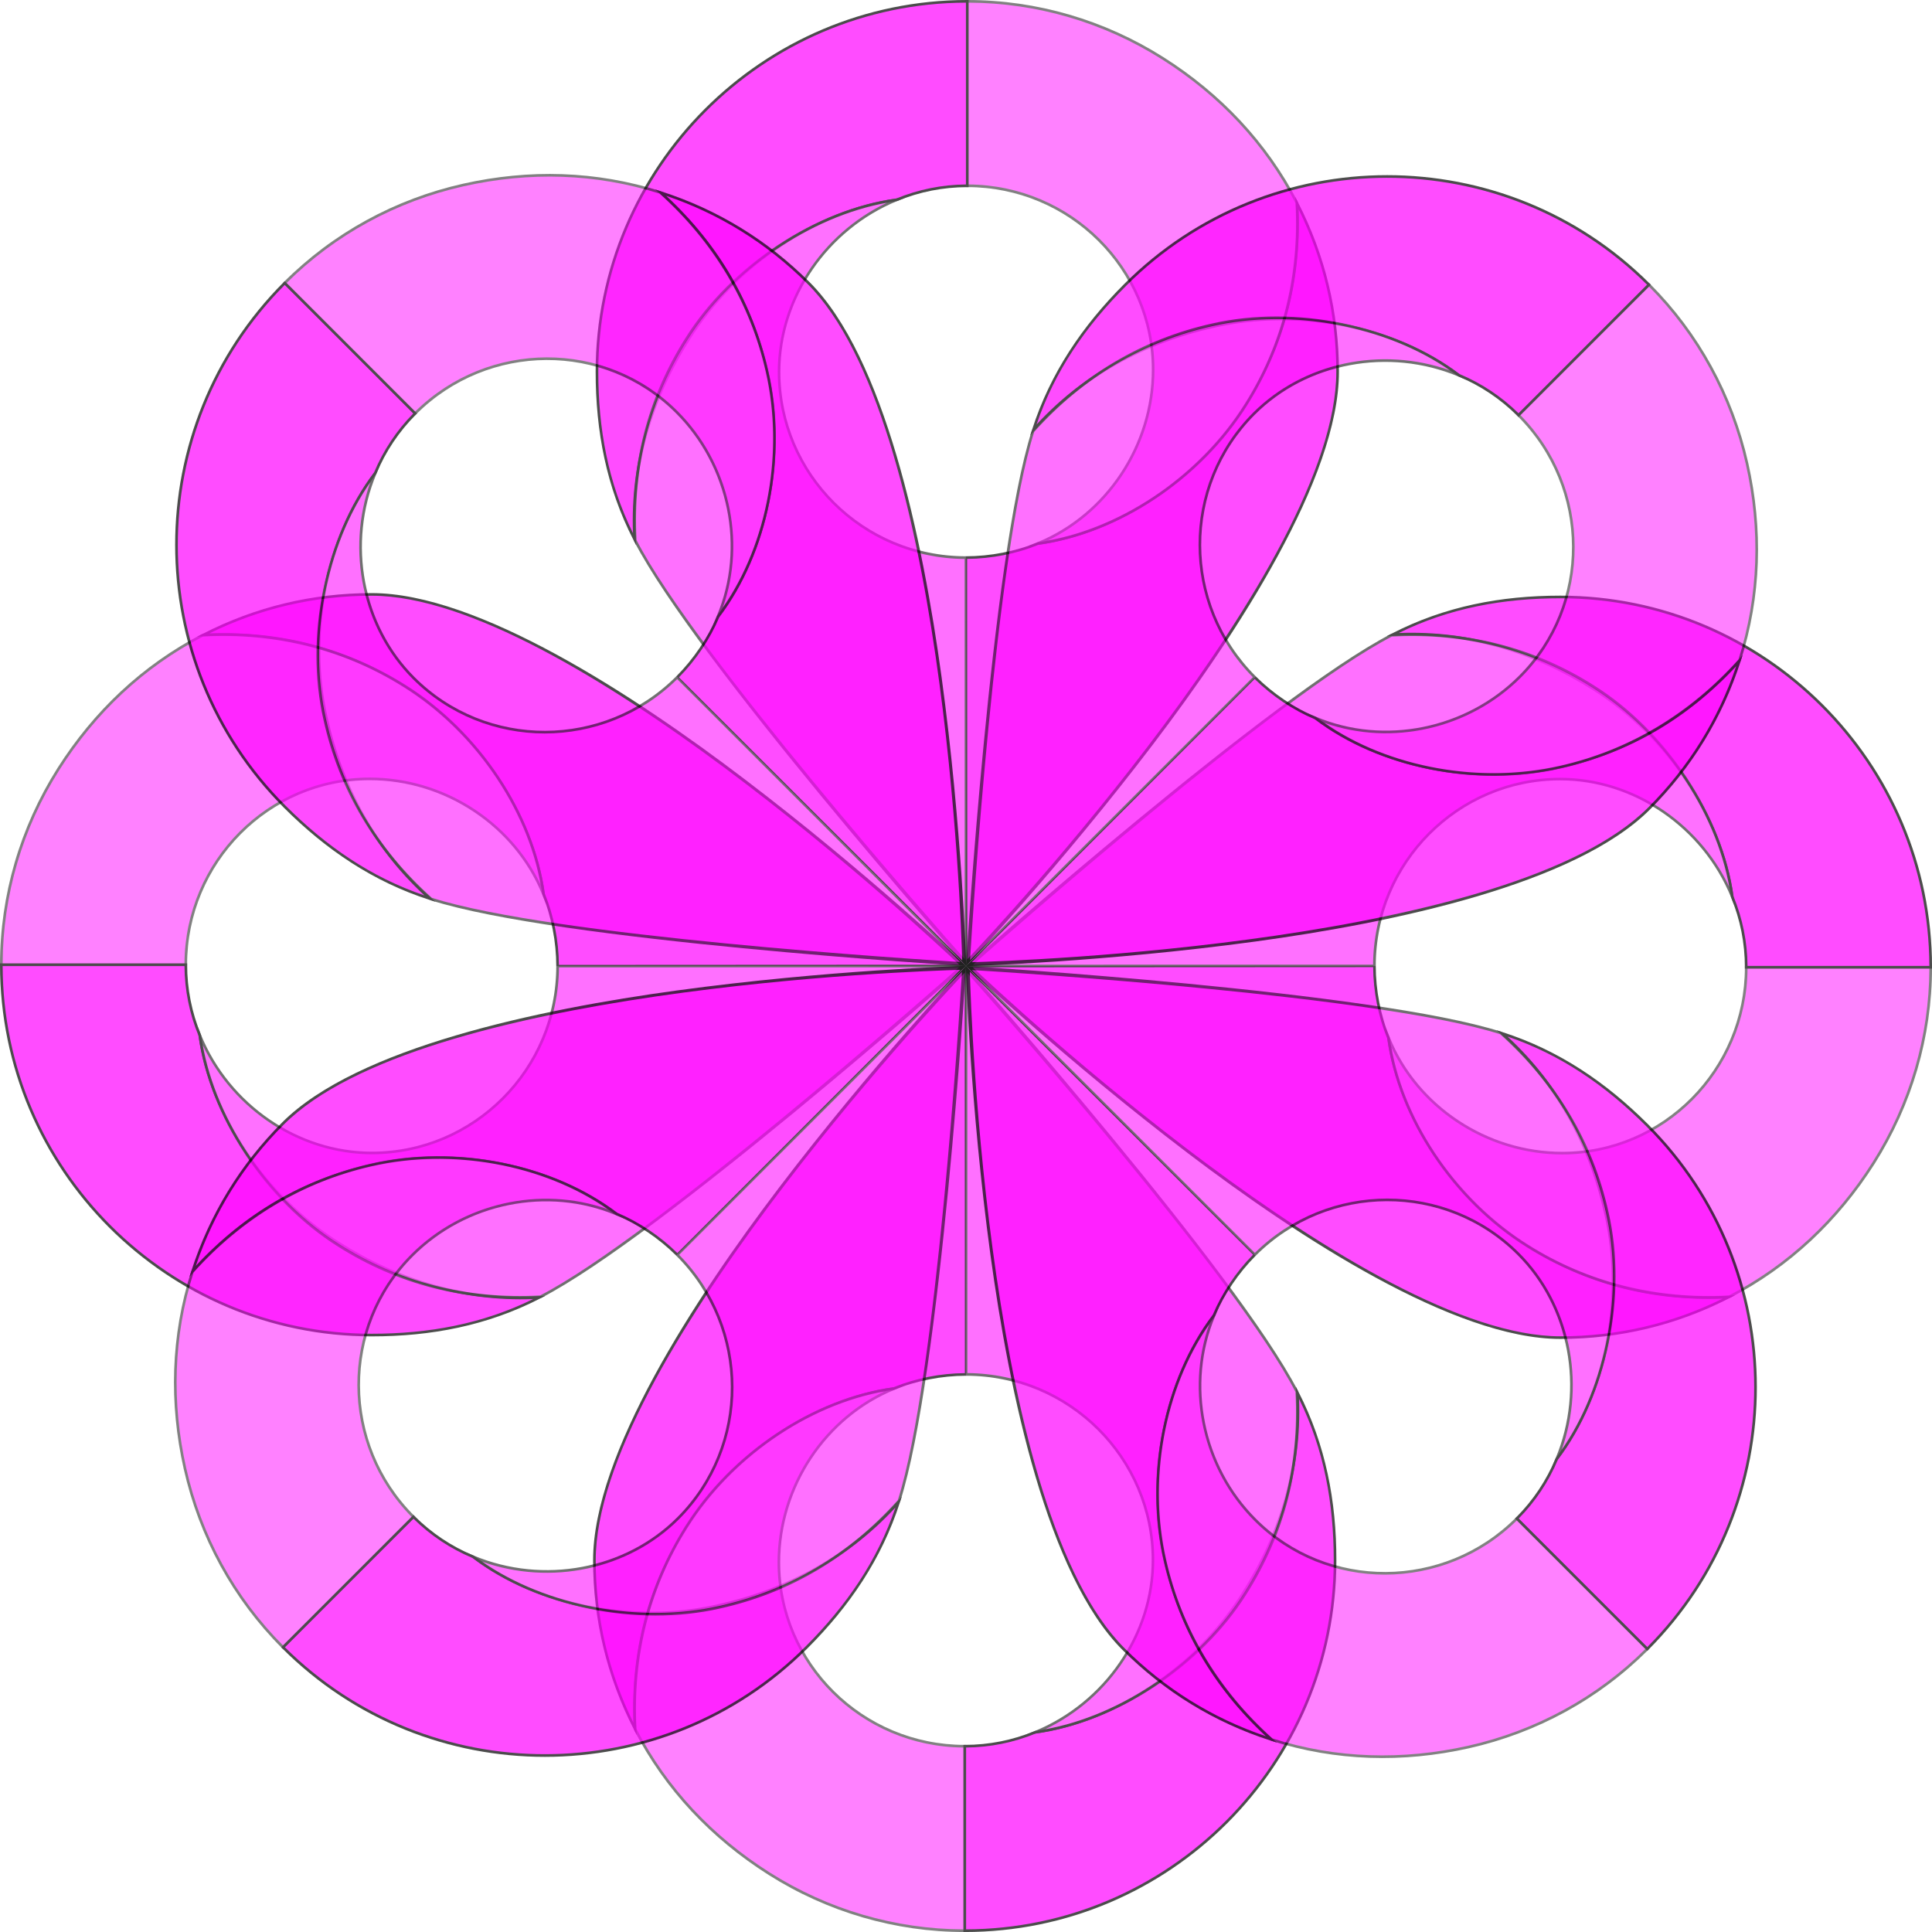 <?xml version="1.0" encoding="UTF-8"?><svg id="Main_Graphic" xmlns="http://www.w3.org/2000/svg" viewBox="0 0 663.57 663.57"><defs><style>.cls-1{fill:#f0f;}.cls-2{opacity:.8;}.cls-3{opacity:.7;}</style></defs><g id="Bottom"><g class="cls-3"><path class="cls-1" d="m217.97,185.25c-1.3-24.13,5.08-47.6,18.75-69.08,15.2-24.18,42.86-43.67,71.27-47.55,7.48-3.08,15.66-4.79,24.24-4.79V.46c-70.14,0-127.19,57.06-127.19,127.19,0,20.84,4.01,40.22,12.94,57.6Z"/><path d="m218.54,187.36l-.98-1.91c-9.3-18.11-12.98-37.35-12.98-57.81C204.58,57.26,261.84,0,332.23,0h.46v64.28h-.46c-8.3,0-16.4,1.6-24.06,4.76l-.11.03c-27.37,3.74-55.22,22.32-70.95,47.34-13.07,20.55-20.04,43.5-18.68,68.81l.11,2.14ZM331.77.91c-69.67.25-126.28,57.01-126.28,126.74,0,19.59,3.33,38.04,11.92,55.48-.93-24.68,6.11-47.07,18.92-67.21,15.85-25.22,43.92-43.96,71.54-47.75,7.62-3.13,15.66-4.74,23.9-4.81V.91Z"/><path class="cls-1" d="m445.46,69.78c1.3,24.13-4.06,47.91-17.72,69.38-15.2,24.18-42.86,43.67-71.27,47.55-7.48,3.08-16.17,4.8-24.75,4.8l.07,139.1s127.63-132.8,127.63-202.94c0-20.84-5.04-40.53-13.96-57.9Z"/><path d="m331.79,331.79v-1.12s-.07-139.56-.07-139.56v-.05c8.38,0,17.11-1.69,24.57-4.77l.11-.03c27.37-3.74,55.22-22.32,70.95-47.34,13.07-20.55,19.01-43.8,17.65-69.11l-.11-2.14.98,1.91c9.3,18.11,14.01,37.66,14.01,58.11,0,36.36-34.75,89.7-63.91,128.05-31.56,41.51-63.2,75.08-63.52,75.41l-.66.65Zm.39-139.82l.07,137.5c10.73-11.35,126.72-135.51,126.72-201.79,0-19.59-4.36-38.35-12.95-55.79.93,24.68-5.08,47.38-17.89,67.51-15.85,25.22-43.93,43.96-71.54,47.75-7.42,3.05-16.07,4.75-24.41,4.81Z"/><g class="cls-3"><path class="cls-1" d="m396.05,127.01c0,26.48-16.38,50.13-39.59,59.65,28.41-3.86,56.06-22.92,71.58-47.79,13.42-21.52,18.66-45.21,17.36-69.21C424.3,28.76,381.52.46,332.23.46v63.37c35.19,0,63.83,28.17,63.83,63.19Z"/><path d="m352.98,187.59l3.31-1.36c23.51-9.64,39.31-33.44,39.31-59.23,0-34.59-28.43-62.73-63.37-62.73h-.46V0h.46c23.8,0,47.12,6.8,67.43,19.66,19.61,12.42,35.53,29.2,46.16,49.78l.05.19c1.34,24.9-4.48,48.72-17.43,69.48-15.83,25.37-44.05,44.22-71.9,48l-3.54.48Zm-20.3-124.23c35.24.24,63.83,28.7,63.83,63.64,0,24.97-14.61,48.1-36.68,58.65,26.46-4.77,52.78-22.93,67.82-47.04,12.84-20.57,18.62-44.17,17.3-68.85-10.55-20.4-26.34-37.03-45.79-49.34C379.13,7.75,356.15,1,332.68.91v62.45Z"/></g><g class="cls-2"><path class="cls-1" d="m267.57,127.7c0-26.62,17.21-49.52,40.42-59.08-28.41,3.88-56.91,23.43-72.1,47.6-13.67,21.48-19.02,45.26-17.72,69.38,21.1,41.1,113.62,144.98,113.62,144.98l-.02-139.07c-35.19,0-64.19-28.62-64.19-63.81Z"/><path d="m331.79,331.79l-.69-.77c-.92-1.04-92.45-104.53-113.34-145.21l-.05-.18c-1.38-25.5,4.61-48.94,17.79-69.66,15.59-24.81,44.69-44.02,72.42-47.81l3.53-.48-3.29,1.36c-24.01,9.89-40.13,33.46-40.13,58.66,0,34.94,28.59,63.36,63.74,63.36h0s.02,140.73.02,140.73Zm-113.17-146.3c19.88,38.61,103.61,133.61,112.72,143.9l-.02-137.41c-35.44-.25-64.19-28.98-64.19-64.27,0-24.42,14.93-47.34,37.49-58.08-26.41,4.8-53.52,23.27-68.33,46.84-13.06,20.53-19,43.75-17.66,69.02Z"/></g></g><g class="cls-3"><path class="cls-1" d="m445.61,478.33c1.3,24.13-5.08,47.6-18.75,69.08-15.2,24.18-42.86,43.67-71.27,47.55-7.48,3.08-15.66,4.79-24.24,4.79v63.37c70.14,0,127.19-57.06,127.19-127.19,0-20.84-4.01-40.22-12.94-57.6Z"/><path d="m445.04,476.21l.98,1.91c9.3,18.11,12.98,37.35,12.98,57.81,0,70.39-57.26,127.65-127.65,127.65h-.46v-64.28h.46c8.3,0,16.4-1.6,24.06-4.76l.11-.03c27.37-3.74,55.22-22.32,70.95-47.34,13.07-20.55,20.04-43.5,18.68-68.81l-.11-2.14Zm-113.23,186.45c69.67-.25,126.28-57.01,126.28-126.74,0-19.59-3.33-38.04-11.92-55.48.93,24.68-6.11,47.07-18.92,67.21-15.85,25.22-43.92,43.96-71.54,47.75-7.62,3.13-15.66,4.74-23.9,4.81v62.45Z"/><path class="cls-1" d="m218.12,593.8c-1.3-24.13,4.06-47.91,17.72-69.38,15.2-24.18,42.86-43.67,71.27-47.55,7.48-3.08,16.17-4.8,24.75-4.8l-.07-139.1s-127.63,132.8-127.63,202.94c0,20.84,5.04,40.53,13.96,57.9Z"/><path d="m331.79,331.79v1.12s.07,139.56.07,139.56v.05c-8.38,0-17.11,1.69-24.57,4.77l-.11.03c-27.37,3.74-55.22,22.32-70.95,47.34-13.07,20.55-19.01,43.8-17.65,69.11l.11,2.14-.98-1.91c-9.3-18.11-14.01-37.66-14.01-58.11,0-36.36,34.75-89.7,63.91-128.05,31.56-41.51,63.2-75.08,63.52-75.41l.66-.65Zm-.39,139.82l-.07-137.5c-10.73,11.35-126.72,135.51-126.72,201.79,0,19.59,4.36,38.35,12.95,55.79-.93-24.68,5.08-47.38,17.89-67.51,15.85-25.22,43.93-43.96,71.54-47.75,7.42-3.05,16.07-4.75,24.41-4.81Z"/><g class="cls-3"><path class="cls-1" d="m267.52,536.56c0-26.48,16.38-50.13,39.59-59.65-28.41,3.86-56.06,22.92-71.58,47.79-13.42,21.52-18.66,45.21-17.36,69.21,21.11,40.9,63.88,69.2,113.18,69.2v-63.37c-35.19,0-63.83-28.17-63.83-63.19Z"/><path d="m310.59,475.98l-3.31,1.36c-23.51,9.64-39.31,33.44-39.31,59.23,0,34.59,28.43,62.73,63.37,62.73h.46v64.28h-.46c-23.8,0-47.12-6.8-67.43-19.66-19.61-12.42-35.53-29.2-46.16-49.78l-.05-.19c-1.34-24.9,4.48-48.72,17.43-69.48,15.83-25.37,44.05-44.22,71.9-48l3.54-.48Zm20.3,124.23c-35.24-.24-63.83-28.7-63.83-63.64,0-24.97,14.61-48.1,36.68-58.65-26.46,4.77-52.78,22.93-67.82,47.04-12.84,20.57-18.62,44.17-17.3,68.85,10.55,20.4,26.34,37.03,45.79,49.34,20.04,12.69,43.02,19.43,66.48,19.52v-62.45Z"/></g><g class="cls-2"><path class="cls-1" d="m396,535.87c0,26.62-17.21,49.52-40.42,59.08,28.41-3.88,56.91-23.43,72.1-47.6,13.67-21.48,19.02-45.26,17.72-69.38-21.1-41.1-113.62-144.98-113.62-144.98l.02,139.07c35.19,0,64.19,28.62,64.19,63.81Z"/><path d="m331.79,331.79l.69.77c.92,1.04,92.45,104.53,113.34,145.21l.05.18c1.38,25.5-4.61,48.94-17.79,69.66-15.59,24.81-44.69,44.02-72.42,47.81l-3.53.48,3.29-1.36c24.01-9.89,40.13-33.46,40.13-58.66,0-34.94-28.59-63.36-63.74-63.36h0s-.02-140.73-.02-140.73Zm113.17,146.3c-19.88-38.61-103.61-133.61-112.72-143.9l.02,137.41c35.44.25,64.19,28.98,64.19,64.27,0,24.42-14.93,47.34-37.49,58.08,26.41-4.8,53.52-23.27,68.33-46.84,13.06-20.53,19-43.75,17.66-69.02Z"/></g></g><g class="cls-3"><path class="cls-1" d="m478.33,217.97c24.13-1.3,47.6,5.08,69.08,18.75,24.18,15.2,43.67,42.86,47.55,71.27,3.08,7.48,4.79,15.66,4.79,24.24h63.37c0-70.14-57.06-127.19-127.19-127.19-20.84,0-40.22,4.01-57.6,12.94Z"/><path d="m476.21,218.54l1.91-.98c18.11-9.3,37.35-12.98,57.81-12.98,70.39,0,127.65,57.26,127.65,127.65v.46h-64.28v-.46c0-8.3-1.6-16.4-4.76-24.06l-.03-.11c-3.74-27.37-22.32-55.22-47.34-70.95-20.55-13.07-43.5-20.04-68.81-18.68l-2.14.11Zm186.45,113.23c-.25-69.67-57.01-126.28-126.74-126.28-19.59,0-38.04,3.33-55.48,11.92,24.68-.93,47.07,6.11,67.21,18.92,25.22,15.85,43.96,43.92,47.75,71.54,3.13,7.62,4.74,15.66,4.81,23.9h62.45Z"/><path class="cls-1" d="m593.8,445.46c-24.13,1.3-47.91-4.06-69.38-17.72-24.18-15.2-43.67-42.86-47.55-71.27-3.08-7.48-4.8-16.17-4.8-24.75l-139.1.07s132.8,127.63,202.94,127.63c20.84,0,40.53-5.04,57.9-13.96Z"/><path d="m331.79,331.79h1.12s139.56-.07,139.56-.07h.05c0,8.38,1.69,17.11,4.77,24.57l.03.11c3.74,27.37,22.32,55.22,47.34,70.95,20.55,13.07,43.8,19.01,69.11,17.65l2.14-.11-1.91.98c-18.11,9.3-37.66,14.01-58.11,14.01-36.36,0-89.7-34.75-128.05-63.91-41.51-31.56-75.08-63.2-75.41-63.52l-.65-.66Zm139.82.39l-137.5.07c11.35,10.73,135.51,126.72,201.79,126.72,19.59,0,38.35-4.36,55.79-12.95-24.68.93-47.38-5.08-67.51-17.89-25.22-15.85-43.96-43.93-47.75-71.54-3.05-7.42-4.75-16.07-4.81-24.41Z"/><g class="cls-3"><path class="cls-1" d="m536.56,396.05c-26.48,0-50.13-16.38-59.65-39.59,3.86,28.41,22.92,56.06,47.79,71.58,21.52,13.42,45.21,18.66,69.21,17.36,40.9-21.11,69.2-63.88,69.2-113.18h-63.37c0,35.19-28.17,63.83-63.19,63.83Z"/><path d="m475.98,352.98l1.36,3.31c9.64,23.51,33.44,39.31,59.23,39.31,34.59,0,62.73-28.43,62.73-63.37v-.46h64.28v.46c0,23.8-6.8,47.12-19.66,67.43-12.42,19.61-29.2,35.53-49.78,46.16l-.19.05c-24.9,1.34-48.72-4.48-69.48-17.43-25.37-15.83-44.22-44.05-48-71.9l-.48-3.54Zm124.23-20.3c-.24,35.24-28.7,63.83-63.64,63.83-24.97,0-48.1-14.61-58.65-36.68,4.77,26.46,22.93,52.78,47.04,67.82,20.57,12.84,44.17,18.62,68.85,17.3,20.4-10.55,37.03-26.34,49.34-45.79,12.69-20.04,19.43-43.02,19.52-66.48h-62.45Z"/></g><g class="cls-2"><path class="cls-1" d="m535.87,267.57c26.62,0,49.52,17.21,59.08,40.42-3.88-28.41-23.43-56.91-47.6-72.1-21.48-13.67-45.26-19.02-69.38-17.72-41.1,21.1-144.98,113.62-144.98,113.62l139.07-.02c0-35.19,28.62-64.19,63.81-64.19Z"/><path d="m331.79,331.79l.77-.69c1.04-.92,104.53-92.45,145.21-113.34l.18-.05c25.5-1.38,48.94,4.61,69.66,17.79,24.81,15.59,44.02,44.69,47.81,72.42l.48,3.53-1.36-3.29c-9.89-24.01-33.46-40.13-58.66-40.13-34.94,0-63.36,28.59-63.36,63.74h0s-140.73.02-140.73.02Zm146.3-113.17c-38.61,19.88-133.61,103.61-143.9,112.72l137.41-.02c.25-35.44,28.98-64.19,64.27-64.19,24.42,0,47.34,14.93,58.08,37.49-4.8-26.41-23.27-53.52-46.84-68.33-20.53-13.06-43.75-19-69.02-17.66Z"/></g></g><g class="cls-3"><path class="cls-1" d="m185.25,445.61c-24.13,1.3-47.6-5.08-69.08-18.75-24.18-15.2-43.67-42.86-47.55-71.27-3.08-7.48-4.79-15.66-4.79-24.24H.46c0,70.14,57.06,127.19,127.19,127.19,20.84,0,40.22-4.01,57.6-12.94Z"/><path d="m187.36,445.04l-1.91.98c-18.11,9.3-37.35,12.98-57.81,12.98C57.26,459,0,401.74,0,331.35v-.46h64.28v.46c0,8.3,1.6,16.4,4.76,24.06l.03.11c3.74,27.37,22.32,55.22,47.34,70.95,20.55,13.07,43.5,20.04,68.81,18.68l2.14-.11ZM.91,331.81c.25,69.67,57.01,126.28,126.74,126.28,19.59,0,38.04-3.33,55.48-11.92-24.68.93-47.07-6.11-67.21-18.92-25.22-15.85-43.96-43.92-47.75-71.54-3.13-7.62-4.74-15.66-4.81-23.9H.91Z"/><path class="cls-1" d="m69.78,218.12c24.13-1.3,47.91,4.06,69.38,17.72,24.18,15.2,43.67,42.86,47.55,71.27,3.08,7.48,4.8,16.17,4.8,24.75l139.1-.07s-132.8-127.63-202.94-127.63c-20.84,0-40.53,5.04-57.9,13.96Z"/><path d="m331.79,331.79h-1.12s-139.56.07-139.56.07h-.05c0-8.38-1.69-17.11-4.77-24.57l-.03-.11c-3.74-27.37-22.32-55.22-47.34-70.95-20.55-13.07-43.8-19.01-69.11-17.65l-2.14.11,1.91-.98c18.11-9.3,37.66-14.01,58.11-14.01,36.36,0,89.7,34.75,128.05,63.91,41.51,31.56,75.08,63.2,75.41,63.52l.65.66Zm-139.82-.39l137.5-.07c-11.35-10.73-135.51-126.72-201.79-126.72-19.59,0-38.35,4.36-55.79,12.95,24.68-.93,47.38,5.08,67.51,17.89,25.22,15.85,43.96,43.93,47.75,71.54,3.05,7.42,4.75,16.07,4.81,24.41Z"/><g class="cls-3"><path class="cls-1" d="m127.01,267.52c26.48,0,50.13,16.38,59.65,39.59-3.86-28.41-22.92-56.06-47.79-71.58-21.52-13.42-45.21-18.66-69.21-17.36C28.76,239.28.46,282.06.46,331.35h63.37c0-35.19,28.17-63.83,63.19-63.83Z"/><path d="m187.59,310.59l-1.36-3.31c-9.64-23.51-33.44-39.31-59.23-39.31-34.59,0-62.73,28.43-62.73,63.37v.46H0v-.46c0-23.8,6.8-47.12,19.66-67.43,12.42-19.61,29.2-35.53,49.78-46.16l.19-.05c24.9-1.34,48.72,4.48,69.48,17.43,25.37,15.83,44.22,44.05,48,71.9l.48,3.54Zm-124.23,20.3c.24-35.24,28.7-63.83,63.64-63.83,24.97,0,48.1,14.61,58.65,36.68-4.77-26.46-22.93-52.78-47.04-67.82-20.57-12.84-44.17-18.62-68.85-17.3-20.4,10.55-37.03,26.34-49.34,45.79C7.75,284.45,1,307.43.91,330.89h62.45Z"/></g><g class="cls-2"><path class="cls-1" d="m127.7,396c-26.62,0-49.52-17.21-59.08-40.42,3.88,28.41,23.43,56.91,47.6,72.1,21.48,13.67,45.26,19.02,69.38,17.72,41.1-21.1,144.98-113.62,144.98-113.62l-139.07.02c0,35.19-28.62,64.19-63.81,64.19Z"/><path d="m331.79,331.79l-.77.69c-1.04.92-104.53,92.45-145.21,113.34l-.18.05c-25.5,1.38-48.94-4.61-69.66-17.79-24.81-15.59-44.02-44.69-47.81-72.42l-.48-3.53,1.36,3.29c9.89,24.01,33.46,40.13,58.66,40.13,34.94,0,63.36-28.59,63.36-63.74h0s140.73-.02,140.73-.02Zm-146.3,113.17c38.61-19.88,133.61-103.61,143.9-112.72l-137.41.02c-.25,35.44-28.98,64.19-64.27,64.19-24.42,0-47.34-14.93-58.08-37.49,4.8,26.41,23.27,53.52,46.84,68.33,20.53,13.06,43.75,19,69.02,17.66Z"/></g></g><g class="cls-3"><path class="cls-1" d="m354.92,147.69c16.14-17.98,37.25-30.07,62.1-35.59,27.84-6.35,61.19-.57,84.02,16.77,7.47,3.11,14.46,7.68,20.53,13.75l44.81-44.81c-49.59-49.59-130.29-49.59-179.88,0-14.74,14.74-25.6,31.28-31.58,49.87Z"/><path d="m353.83,149.58l.66-2.04c6.23-19.38,17.23-35.59,31.69-50.06,49.77-49.77,130.75-49.77,180.52,0l.32.32-45.45,45.45-.32-.32c-5.87-5.87-12.73-10.46-20.38-13.65l-.1-.06c-22-16.71-54.83-23.26-83.64-16.69-23.78,5.28-44.93,16.59-61.86,35.45l-1.43,1.59Zm211.9-51.77c-49.44-49.09-129.6-48.98-178.91.32-13.85,13.85-24.54,29.25-30.8,47.66,16.79-18.11,37.6-28.97,60.9-34.15,29.04-6.62,62.14-.02,84.35,16.82,7.6,3.18,14.43,7.72,20.3,13.5l44.16-44.16Z"/><path class="cls-1" d="m597.43,226.89c-16.14,17.98-36.74,31.01-61.59,36.53-27.84,6.35-61.19.57-84.02-16.77-7.47-3.11-14.83-8.04-20.89-14.1l-98.31,98.41s184.16-3.66,233.75-53.25c14.74-14.74,25.09-32.22,31.07-50.82Z"/><path d="m331.79,331.79l.79-.79,98.63-98.73.03-.03c5.93,5.93,13.3,10.9,20.75,14.01l.1.06c22,16.71,54.83,23.26,83.65,16.69,23.77-5.28,44.42-17.52,61.35-36.39l1.43-1.59-.66,2.04c-6.23,19.38-16.72,36.53-31.18,51-25.71,25.71-88,38.85-135.73,45.35-51.67,7.04-97.78,8.4-98.24,8.41h-.92Zm99.14-98.59l-97.18,97.28c15.62-.43,185.43-6.22,232.29-53.09,13.85-13.85,24.04-30.2,30.29-48.6-16.79,18.11-37.1,29.91-60.39,35.08-29.05,6.62-62.15.02-84.35-16.82-7.4-3.1-14.72-8-20.67-13.86Z"/><g class="cls-3"><path class="cls-1" d="m522.03,232.43c-18.73,18.73-47.04,23.86-70.17,14.18,22.82,17.36,55.85,23.43,84.41,16.82,24.71-5.72,45.17-18.77,61.22-36.66,13.99-43.84,3.76-94.1-31.1-128.96l-44.81,44.81c24.89,24.89,25.21,65.05.45,89.81Z"/><path d="m448.73,244.81l3.3,1.38c23.44,9.81,51.44,4.15,69.67-14.09,24.46-24.46,24.26-64.46-.45-89.17l-.32-.32,45.45-45.45.32.32c16.83,16.83,28.51,38.12,33.78,61.58,5.09,22.64,4.48,45.77-2.57,67.84l-.1.17c-16.66,18.56-37.62,31.28-61.46,36.8-29.13,6.75-62.41.12-84.79-16.9l-2.85-2.16Zm73.49-102.2c24.74,25.09,24.84,65.43.13,90.14-17.65,17.65-44.34,23.68-67.41,15.54,22.08,15.34,53.54,21.11,81.22,14.69,23.62-5.47,44.4-18.07,60.92-36.45,6.97-21.89,7.56-44.82,2.51-67.27-5.2-23.14-16.68-44.16-33.21-60.82l-44.16,44.16Z"/></g><g class="cls-2"><path class="cls-1" d="m430.69,142.07c18.82-18.82,47.19-22.85,70.36-13.2-22.84-17.34-56.8-23.67-84.64-17.32-24.85,5.52-45.45,18.55-61.59,36.53-14.14,43.99-22.18,182.86-22.18,182.86l98.32-98.36c-24.89-24.89-25.15-65.63-.27-90.52Z"/><path d="m331.79,331.79l.06-1.03c.08-1.39,8.54-139.28,22.53-182.82l.09-.16c17.06-19.01,37.87-31.34,61.84-36.67,28.56-6.52,62.73.48,85.02,17.41l2.84,2.15-3.29-1.37c-23.97-9.98-52.04-4.72-69.86,13.1-24.7,24.7-24.58,65.02.27,89.87h0s-99.49,99.53-99.49,99.53Zm23.43-183.48c-13.24,41.36-21.22,167.74-22.05,181.46l97.15-97.18c-24.89-25.23-24.9-65.89.06-90.84,17.27-17.27,44.03-22.92,67.58-14.56-22.07-15.28-54.3-21.39-81.44-15.2-23.75,5.28-44.37,17.5-61.29,36.32Z"/></g></g><g class="cls-3"><path class="cls-1" d="m308.65,515.89c-16.14,17.98-37.25,30.07-62.1,35.59-27.84,6.35-61.19.57-84.02-16.77-7.47-3.11-14.46-7.68-20.53-13.75l-44.81,44.81c49.59,49.59,130.29,49.59,179.88,0,14.74-14.74,25.6-31.28,31.58-49.87Z"/><path d="m309.74,513.99l-.66,2.04c-6.23,19.38-17.23,35.59-31.69,50.06-49.77,49.77-130.75,49.77-180.52,0l-.32-.32,45.45-45.45.32.32c5.87,5.87,12.73,10.46,20.38,13.65l.1.06c22,16.71,54.83,23.26,83.64,16.69,23.78-5.28,44.93-16.59,61.86-35.45l1.43-1.59Zm-211.9,51.77c49.44,49.09,129.6,48.98,178.91-.32,13.85-13.85,24.54-29.25,30.8-47.66-16.79,18.11-37.6,28.97-60.9,34.15-29.04,6.62-62.14.02-84.35-16.82-7.6-3.18-14.43-7.72-20.3-13.5l-44.16,44.16Z"/><path class="cls-1" d="m66.14,436.68c16.14-17.98,36.74-31.01,61.59-36.53,27.84-6.35,61.19-.57,84.02,16.77,7.47,3.11,14.83,8.04,20.89,14.1l98.31-98.41s-184.16,3.66-233.75,53.25c-14.74,14.74-25.09,32.22-31.07,50.82Z"/><path d="m331.79,331.79l-.79.79-98.63,98.73-.03.03c-5.93-5.93-13.3-10.9-20.75-14.01l-.1-.06c-22-16.71-54.83-23.26-83.65-16.69-23.77,5.28-44.42,17.52-61.35,36.39l-1.43,1.59.66-2.04c6.23-19.38,16.72-36.53,31.18-51,25.71-25.71,88-38.85,135.73-45.35,51.67-7.04,97.78-8.4,98.24-8.41h.92Zm-99.14,98.59l97.18-97.28c-15.62.43-185.43,6.22-232.29,53.09-13.85,13.85-24.04,30.2-30.29,48.6,16.79-18.11,37.1-29.91,60.39-35.08,29.05-6.62,62.15-.02,84.35,16.82,7.4,3.1,14.72,8,20.67,13.86Z"/><g class="cls-3"><path class="cls-1" d="m141.55,431.14c18.73-18.73,47.04-23.86,70.17-14.18-22.82-17.36-55.85-23.43-84.41-16.82-24.71,5.72-45.17,18.77-61.22,36.66-13.99,43.84-3.76,94.1,31.1,128.96l44.81-44.81c-24.89-24.89-25.21-65.05-.45-89.81Z"/><path d="m214.84,418.76l-3.3-1.38c-23.44-9.81-51.44-4.15-69.67,14.09-24.46,24.46-24.26,64.46.45,89.17l.32.32-45.45,45.45-.32-.32c-16.83-16.83-28.51-38.12-33.78-61.58-5.09-22.64-4.48-45.77,2.57-67.84l.1-.17c16.66-18.56,37.62-31.28,61.46-36.8,29.13-6.75,62.41-.12,84.79,16.9l2.85,2.16Zm-73.49,102.2c-24.74-25.09-24.84-65.43-.13-90.14,17.65-17.65,44.34-23.68,67.41-15.54-22.08-15.34-53.54-21.11-81.22-14.69-23.62,5.47-44.4,18.07-60.92,36.45-6.97,21.89-7.56,44.82-2.51,67.27,5.2,23.14,16.68,44.16,33.21,60.82l44.16-44.16Z"/></g><g class="cls-2"><path class="cls-1" d="m232.88,521.51c-18.82,18.82-47.19,22.85-70.36,13.2,22.84,17.34,56.8,23.67,84.64,17.32,24.85-5.52,45.45-18.55,61.59-36.53,14.14-43.99,22.18-182.86,22.18-182.86l-98.32,98.36c24.89,24.89,25.15,65.63.27,90.52Z"/><path d="m331.79,331.79l-.06,1.03c-.08,1.39-8.54,139.28-22.53,182.82l-.09.16c-17.06,19.01-37.87,31.34-61.84,36.67-28.56,6.52-62.73-.48-85.02-17.41l-2.84-2.15,3.29,1.37c23.97,9.98,52.04,4.72,69.86-13.1,24.7-24.7,24.58-65.02-.27-89.87h0s99.49-99.53,99.49-99.53Zm-23.43,183.48c13.24-41.36,21.22-167.74,22.05-181.46l-97.15,97.18c24.89,25.23,24.9,65.89-.06,90.84-17.27,17.27-44.03,22.92-67.58,14.56,22.07,15.28,54.3,21.39,81.44,15.2,23.75-5.28,44.37-17.5,61.29-36.32Z"/></g></g><g class="cls-3"><path class="cls-1" d="m515.89,354.92c17.98,16.14,30.07,37.25,35.59,62.1,6.35,27.84.57,61.19-16.77,84.02-3.11,7.47-7.68,14.46-13.75,20.53l44.81,44.81c49.59-49.59,49.59-130.29,0-179.88-14.74-14.74-31.28-25.6-49.87-31.58Z"/><path d="m513.99,353.83l2.04.66c19.38,6.23,35.59,17.23,50.06,31.69,49.77,49.77,49.77,130.75,0,180.52l-.32.32-45.45-45.45.32-.32c5.87-5.87,10.46-12.73,13.65-20.38l.06-.1c16.71-22,23.26-54.83,16.69-83.64-5.28-23.78-16.59-44.93-35.45-61.86l-1.59-1.43Zm51.77,211.9c49.09-49.44,48.98-129.6-.32-178.91-13.85-13.85-29.25-24.54-47.66-30.8,18.11,16.79,28.97,37.6,34.15,60.9,6.62,29.04.02,62.14-16.82,84.35-3.18,7.6-7.72,14.43-13.5,20.3l44.16,44.16Z"/><path class="cls-1" d="m436.68,597.43c-17.98-16.14-31.01-36.74-36.53-61.59-6.35-27.84-.57-61.19,16.77-84.02,3.11-7.47,8.04-14.83,14.1-20.89l-98.41-98.31s3.66,184.16,53.25,233.75c14.74,14.74,32.22,25.09,50.82,31.07Z"/><path d="m331.79,331.79l.79.79,98.73,98.63.03.03c-5.93,5.93-10.9,13.3-14.01,20.75l-.06.1c-16.71,22-23.26,54.83-16.69,83.65,5.28,23.77,17.52,44.42,36.39,61.35l1.59,1.43-2.04-.66c-19.38-6.23-36.53-16.72-51-31.18-25.71-25.71-38.85-88-45.35-135.73-7.04-51.67-8.4-97.78-8.41-98.24v-.92Zm98.59,99.14l-97.28-97.18c.43,15.62,6.22,185.43,53.09,232.29,13.85,13.85,30.2,24.04,48.6,30.29-18.11-16.79-29.91-37.1-35.08-60.39-6.62-29.05-.02-62.15,16.82-84.35,3.1-7.4,8-14.72,13.86-20.67Z"/><g class="cls-3"><path class="cls-1" d="m431.14,522.03c-18.73-18.73-23.86-47.04-14.18-70.17-17.36,22.82-23.43,55.85-16.82,84.41,5.72,24.71,18.77,45.17,36.66,61.22,43.84,13.99,94.1,3.76,128.96-31.1l-44.81-44.81c-24.89,24.89-65.05,25.21-89.81.45Z"/><path d="m418.76,448.73l-1.38,3.3c-9.81,23.44-4.15,51.44,14.09,69.67,24.46,24.46,64.46,24.26,89.17-.45l.32-.32,45.45,45.45-.32.32c-16.83,16.83-38.12,28.51-61.58,33.78-22.64,5.09-45.77,4.48-67.84-2.57l-.17-.1c-18.56-16.66-31.28-37.62-36.8-61.46-6.75-29.13-.12-62.41,16.9-84.79l2.16-2.85Zm102.2,73.49c-25.09,24.74-65.43,24.84-90.14.13-17.65-17.65-23.68-44.34-15.54-67.41-15.34,22.08-21.11,53.54-14.69,81.22,5.47,23.62,18.07,44.4,36.45,60.92,21.89,6.97,44.82,7.56,67.27,2.51,23.14-5.2,44.16-16.68,60.82-33.21l-44.16-44.16Z"/></g><g class="cls-2"><path class="cls-1" d="m521.51,430.69c18.82,18.82,22.85,47.19,13.2,70.36,17.34-22.84,23.67-56.8,17.32-84.64-5.52-24.85-18.55-45.45-36.53-61.59-43.99-14.14-182.86-22.18-182.86-22.18l98.36,98.32c24.89-24.89,65.63-25.15,90.52-.27Z"/><path d="m331.79,331.79l1.03.06c1.39.08,139.28,8.54,182.82,22.53l.16.09c19.01,17.06,31.34,37.87,36.67,61.84,6.52,28.56-.48,62.73-17.41,85.02l-2.15,2.84,1.37-3.29c9.98-23.97,4.72-52.04-13.1-69.86-24.7-24.7-65.02-24.58-89.87.27h0s-99.53-99.49-99.53-99.49Zm183.48,23.43c-41.36-13.24-167.74-21.22-181.46-22.05l97.18,97.15c25.23-24.89,65.89-24.9,90.84.06,17.27,17.27,22.92,44.03,14.56,67.58,15.28-22.07,21.39-54.3,15.2-81.44-5.28-23.75-17.5-44.37-36.32-61.29Z"/></g></g><g class="cls-3"><path class="cls-1" d="m147.69,308.65c-17.98-16.14-30.07-37.25-35.59-62.1-6.35-27.84-.57-61.19,16.77-84.02,3.11-7.47,7.68-14.46,13.75-20.53l-44.81-44.81c-49.59,49.59-49.59,130.29,0,179.88,14.74,14.74,31.28,25.6,49.87,31.58Z"/><path d="m149.58,309.74l-2.04-.66c-19.38-6.23-35.59-17.23-50.06-31.69-49.77-49.77-49.77-130.75,0-180.52l.32-.32,45.45,45.45-.32.32c-5.87,5.87-10.46,12.73-13.65,20.38l-.06.1c-16.71,22-23.26,54.83-16.69,83.64,5.28,23.78,16.59,44.93,35.45,61.86l1.59,1.43Zm-51.77-211.9c-49.09,49.44-48.98,129.6.32,178.91,13.85,13.85,29.25,24.54,47.66,30.8-18.11-16.79-28.97-37.6-34.15-60.9-6.62-29.04-.02-62.14,16.82-84.35,3.18-7.6,7.72-14.43,13.5-20.3l-44.16-44.16Z"/><path class="cls-1" d="m226.89,66.14c17.98,16.14,31.01,36.74,36.53,61.59,6.35,27.84.57,61.19-16.77,84.02-3.11,7.47-8.04,14.83-14.1,20.89l98.41,98.31s-3.66-184.16-53.25-233.75c-14.74-14.74-32.22-25.09-50.82-31.07Z"/><path d="m331.79,331.79l-.79-.79-98.73-98.63-.03-.03c5.93-5.93,10.9-13.3,14.01-20.75l.06-.1c16.71-22,23.26-54.83,16.69-83.65-5.28-23.77-17.52-44.42-36.39-61.35l-1.59-1.43,2.04.66c19.38,6.23,36.53,16.72,51,31.18,25.71,25.71,38.85,88,45.35,135.73,7.04,51.67,8.4,97.78,8.41,98.24v.92Zm-98.59-99.14l97.28,97.18c-.43-15.62-6.22-185.43-53.09-232.29-13.85-13.85-30.2-24.04-48.6-30.29,18.11,16.79,29.91,37.1,35.08,60.39,6.62,29.05.02,62.15-16.82,84.35-3.1,7.4-8,14.72-13.86,20.67Z"/><g class="cls-3"><path class="cls-1" d="m232.43,141.55c18.73,18.73,23.86,47.04,14.18,70.17,17.36-22.82,23.43-55.85,16.82-84.41-5.72-24.71-18.77-45.17-36.66-61.22-43.84-13.99-94.1-3.76-128.96,31.1l44.81,44.81c24.89-24.89,65.05-25.21,89.81-.45Z"/><path d="m244.81,214.84l1.38-3.3c9.81-23.44,4.15-51.44-14.09-69.67-24.46-24.46-64.46-24.26-89.17.45l-.32.32-45.45-45.45.32-.32c16.83-16.83,38.12-28.51,61.58-33.78,22.64-5.09,45.77-4.48,67.84,2.57l.17.1c18.56,16.66,31.28,37.62,36.8,61.46,6.75,29.13.12,62.41-16.9,84.79l-2.16,2.85Zm-102.2-73.49c25.09-24.74,65.43-24.84,90.14-.13,17.65,17.65,23.68,44.34,15.54,67.41,15.34-22.08,21.11-53.54,14.69-81.22-5.47-23.62-18.07-44.4-36.45-60.92-21.89-6.97-44.82-7.56-67.27-2.51-23.14,5.2-44.16,16.68-60.82,33.21l44.16,44.16Z"/></g><g class="cls-2"><path class="cls-1" d="m142.07,232.88c-18.82-18.82-22.85-47.19-13.2-70.36-17.34,22.84-23.67,56.8-17.32,84.64,5.52,24.85,18.55,45.45,36.53,61.59,43.99,14.14,182.86,22.18,182.86,22.18l-98.36-98.32c-24.89,24.89-65.63,25.15-90.52.27Z"/><path d="m331.79,331.79l-1.03-.06c-1.39-.08-139.28-8.54-182.82-22.53l-.16-.09c-19.01-17.06-31.34-37.87-36.67-61.84-6.52-28.56.48-62.73,17.41-85.02l2.15-2.84-1.37,3.29c-9.98,23.97-4.72,52.04,13.1,69.86,24.7,24.7,65.02,24.58,89.87-.27h0s99.53,99.49,99.53,99.49Zm-183.48-23.43c41.36,13.24,167.74,21.22,181.46,22.05l-97.18-97.15c-25.23,24.89-65.89,24.9-90.84-.06-17.27-17.27-22.92-44.03-14.56-67.58-15.28,22.07-21.39,54.3-15.2,81.44,5.28,23.75,17.5,44.37,36.32,61.29Z"/></g></g></g></svg>